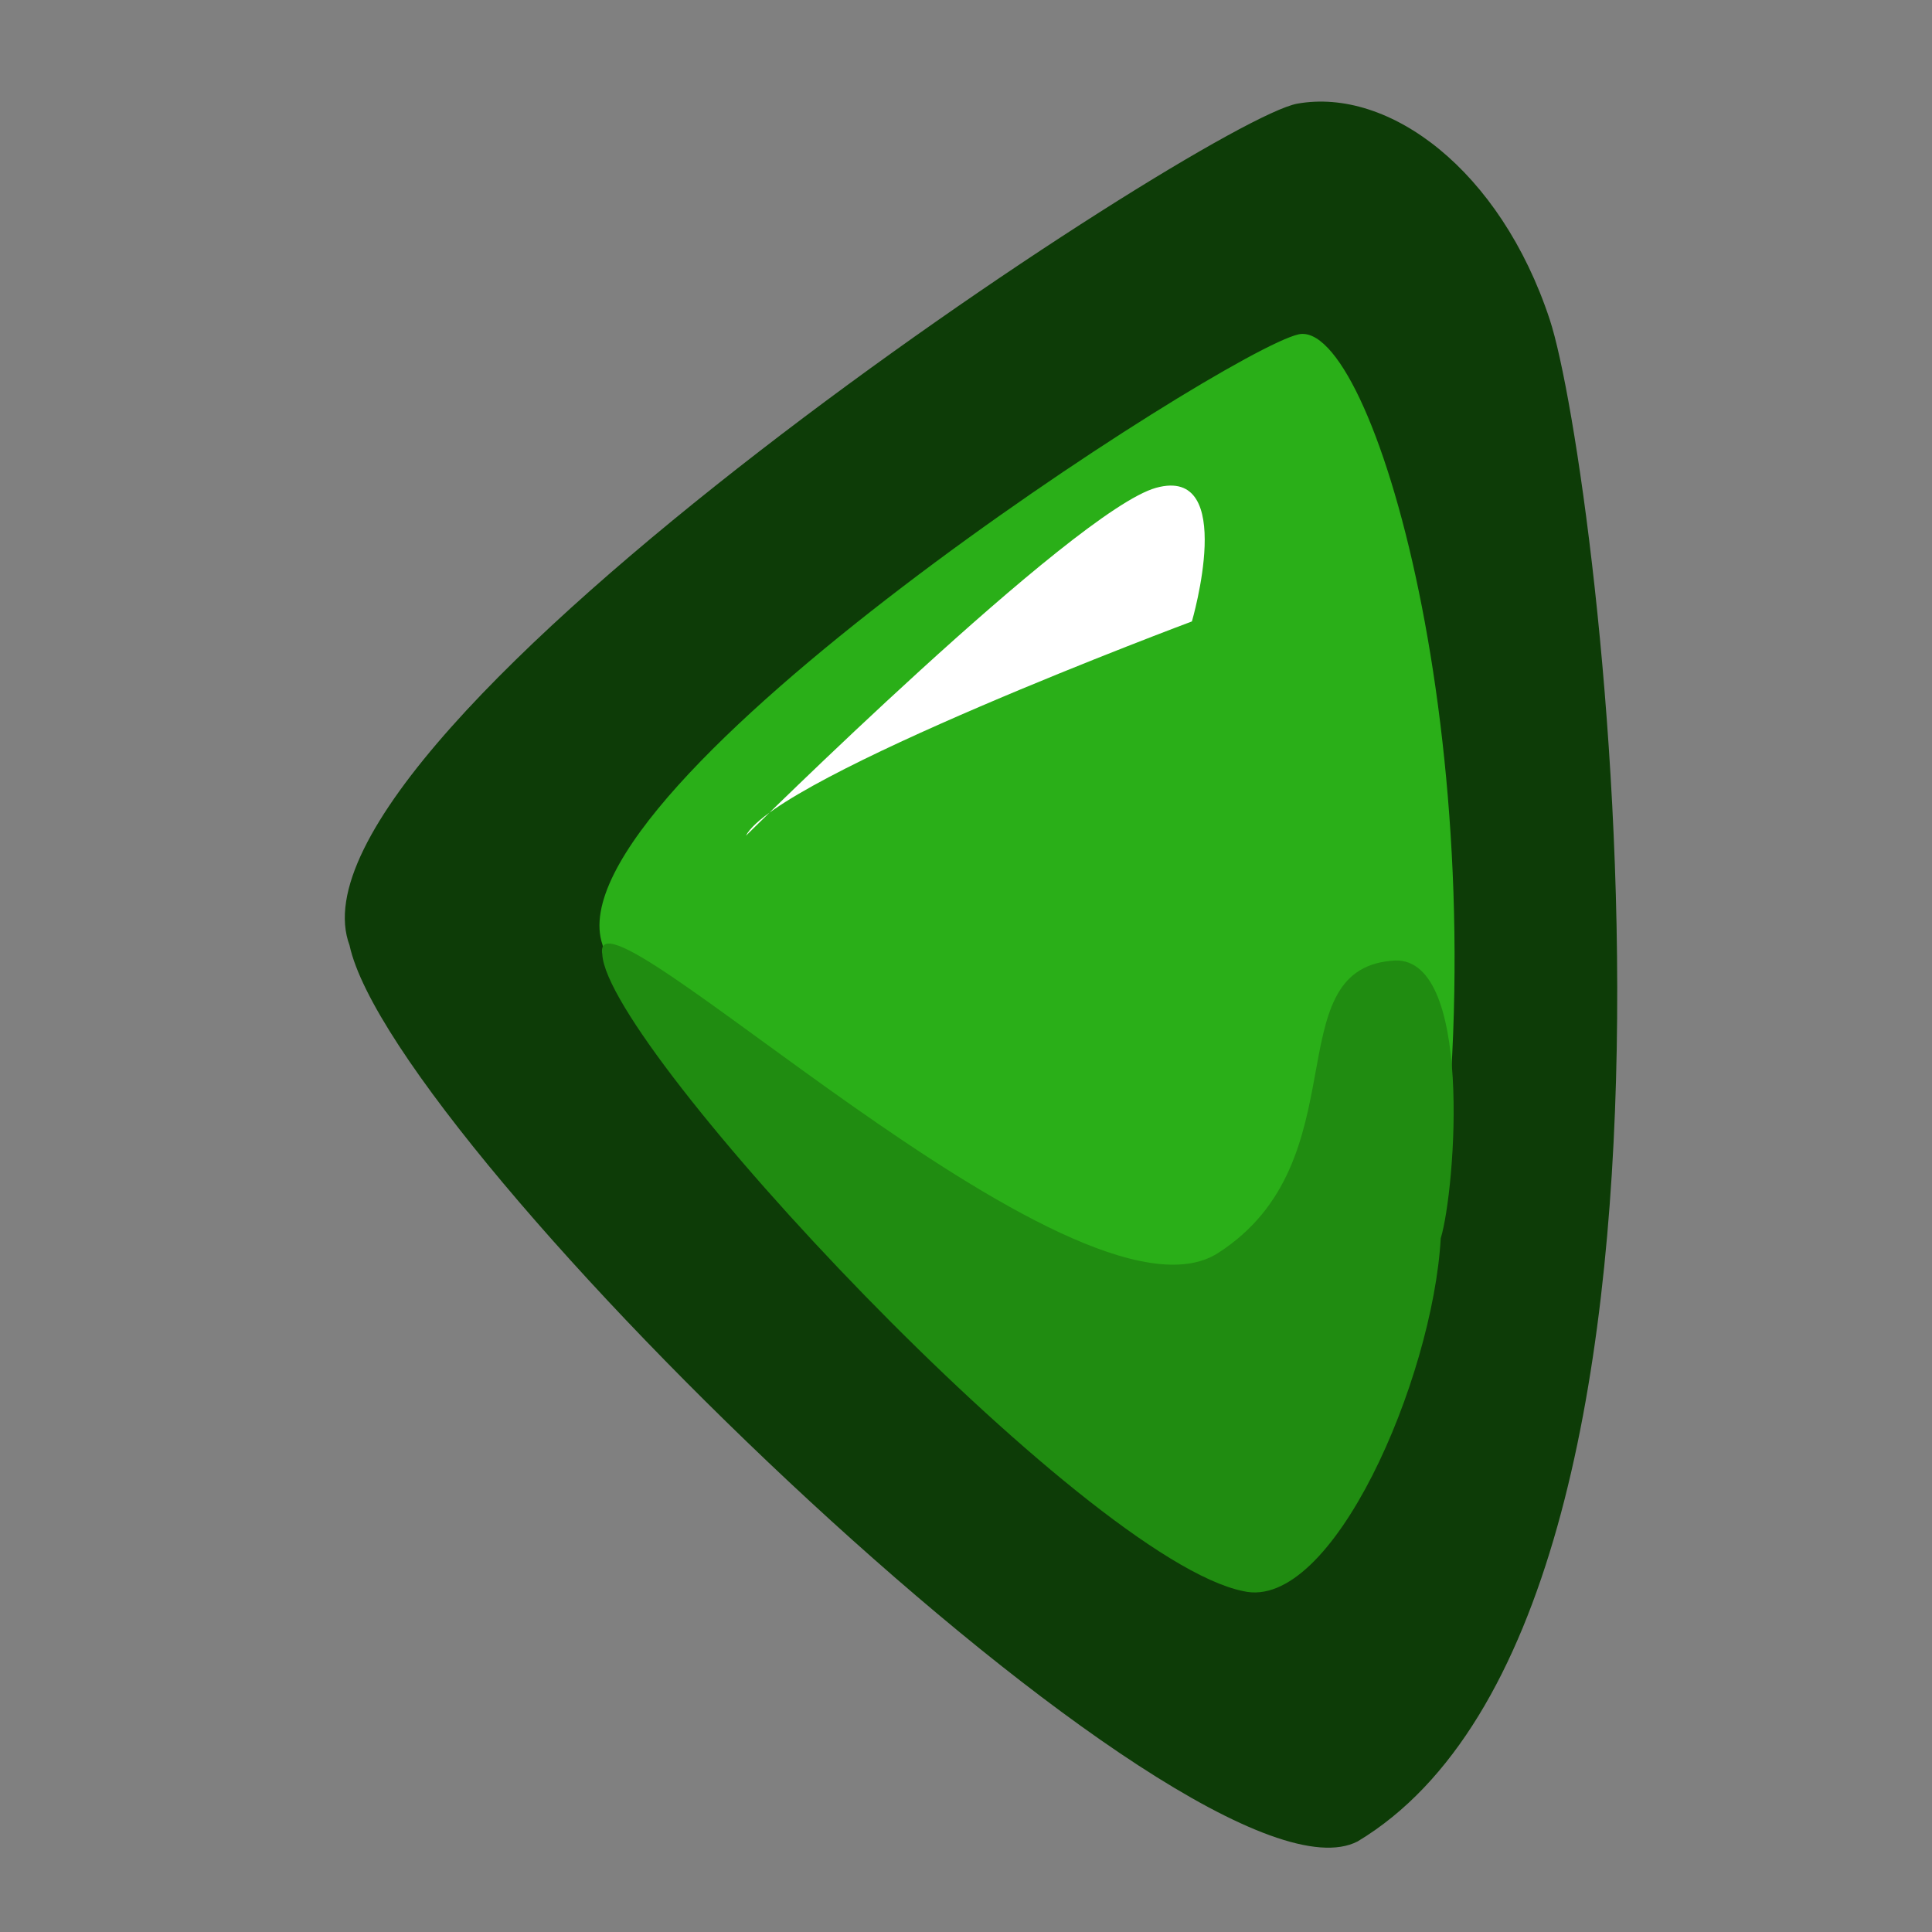<?xml version="1.0" encoding="UTF-8" standalone="no"?>
<!-- Created with Inkscape (http://www.inkscape.org/) -->
<svg
   xmlns:dc="http://purl.org/dc/elements/1.1/"
   xmlns:cc="http://creativecommons.org/ns#"
   xmlns:rdf="http://www.w3.org/1999/02/22-rdf-syntax-ns#"
   xmlns:svg="http://www.w3.org/2000/svg"
   xmlns="http://www.w3.org/2000/svg"
   xmlns:sodipodi="http://sodipodi.sourceforge.net/DTD/sodipodi-0.dtd"
   xmlns:inkscape="http://www.inkscape.org/namespaces/inkscape"
   version="1.0"
   x="0"
   y="0"
   width="90"
   height="90"
   id="svg548"
   sodipodi:version="0.32"
   sodipodi:docname="arrow-left.svg"
   sodipodi:docbase="/home/tweenk/GNUtoon/actions"
   inkscape:version="0.46+devel"
   inkscape:output_extension="org.inkscape.output.svg.inkscape">
  <rect width="100%" height="100%" fill="#808080" stroke="none"/>
  <sodipodi:namedview
     id="base"
     inkscape:zoom="3.8026632"
     inkscape:cx="26.556376"
     inkscape:cy="48.600042"
     inkscape:window-width="1014"
     inkscape:window-height="724"
     inkscape:window-x="0"
     inkscape:window-y="1"
     showguides="true"
     snaptoguides="true"
     inkscape:current-layer="svg548"
     width="90px"
     height="90px"
     showgrid="false" />
  <defs
     id="defs550" />
  <g
     transform="matrix(1.913,2.626,-2.626,1.913,23.031,-159.2)"
     style="font-size:12px"
     id="g584">
    <path
       d="m 51.967,36.049 c 1.994,0.997 13.506,-1.277 13.791,-3.413 0.415,-5.323 -10.127,-11.92 -11.693,-12.49 -1.567,-0.57 -2.952,-0.082 -3.379,0.915 -0.427,0.997 -0.997,14.276 1.282,14.988 z"
       transform="matrix(1.37,0,0,1.207,-21.854,-4.998)"
       style="fill:#0d3c07;fill-rule:evenodd;stroke-width:1pt"
       id="path582"
       sodipodi:nodetypes="ccscc" />
    <path
       d="M 51.466,35.575 C 53.614,36.506 64.225,34.889 64.51,32.753 64.794,30.617 61.09,29.483 61.517,28.059 56.749,23.52 50.696,21.361 50.269,22.358 c -0.427,0.997 -1.081,12.505 1.197,13.217 z"
       style="fill:#2aaf18;fill-rule:evenodd;stroke-width:1pt"
       id="path581"
       sodipodi:nodetypes="ccccc" />
    <path
       d="m 61.946,28.339 c 1.566,1.282 3.418,4.415 2.421,5.269 C 62.658,35.174 52.702,36.395 51.577,35.659 50.438,35.09 60.095,33.465 60.237,31.044 60.38,28.623 57.458,27.995 58.312,26.571 58.897,25.517 61.519,27.769 61.946,28.339 z"
       style="fill:#208c11;fill-rule:evenodd;stroke-width:1pt"
       id="path583"
       sodipodi:nodetypes="cccccc" />
  </g>
  <path
     d="m 34.745,38.934 c 0,0 15.297,-15.151 19.106,-16.209 3.809,-1.058 1.672,6.224 1.672,6.224 0,0 -19.352,7.228 -20.778,9.985 z"
     style="font-size:12px;fill:#ffffff;fill-rule:evenodd;stroke-width:1pt"
     id="path589" />
</svg>
